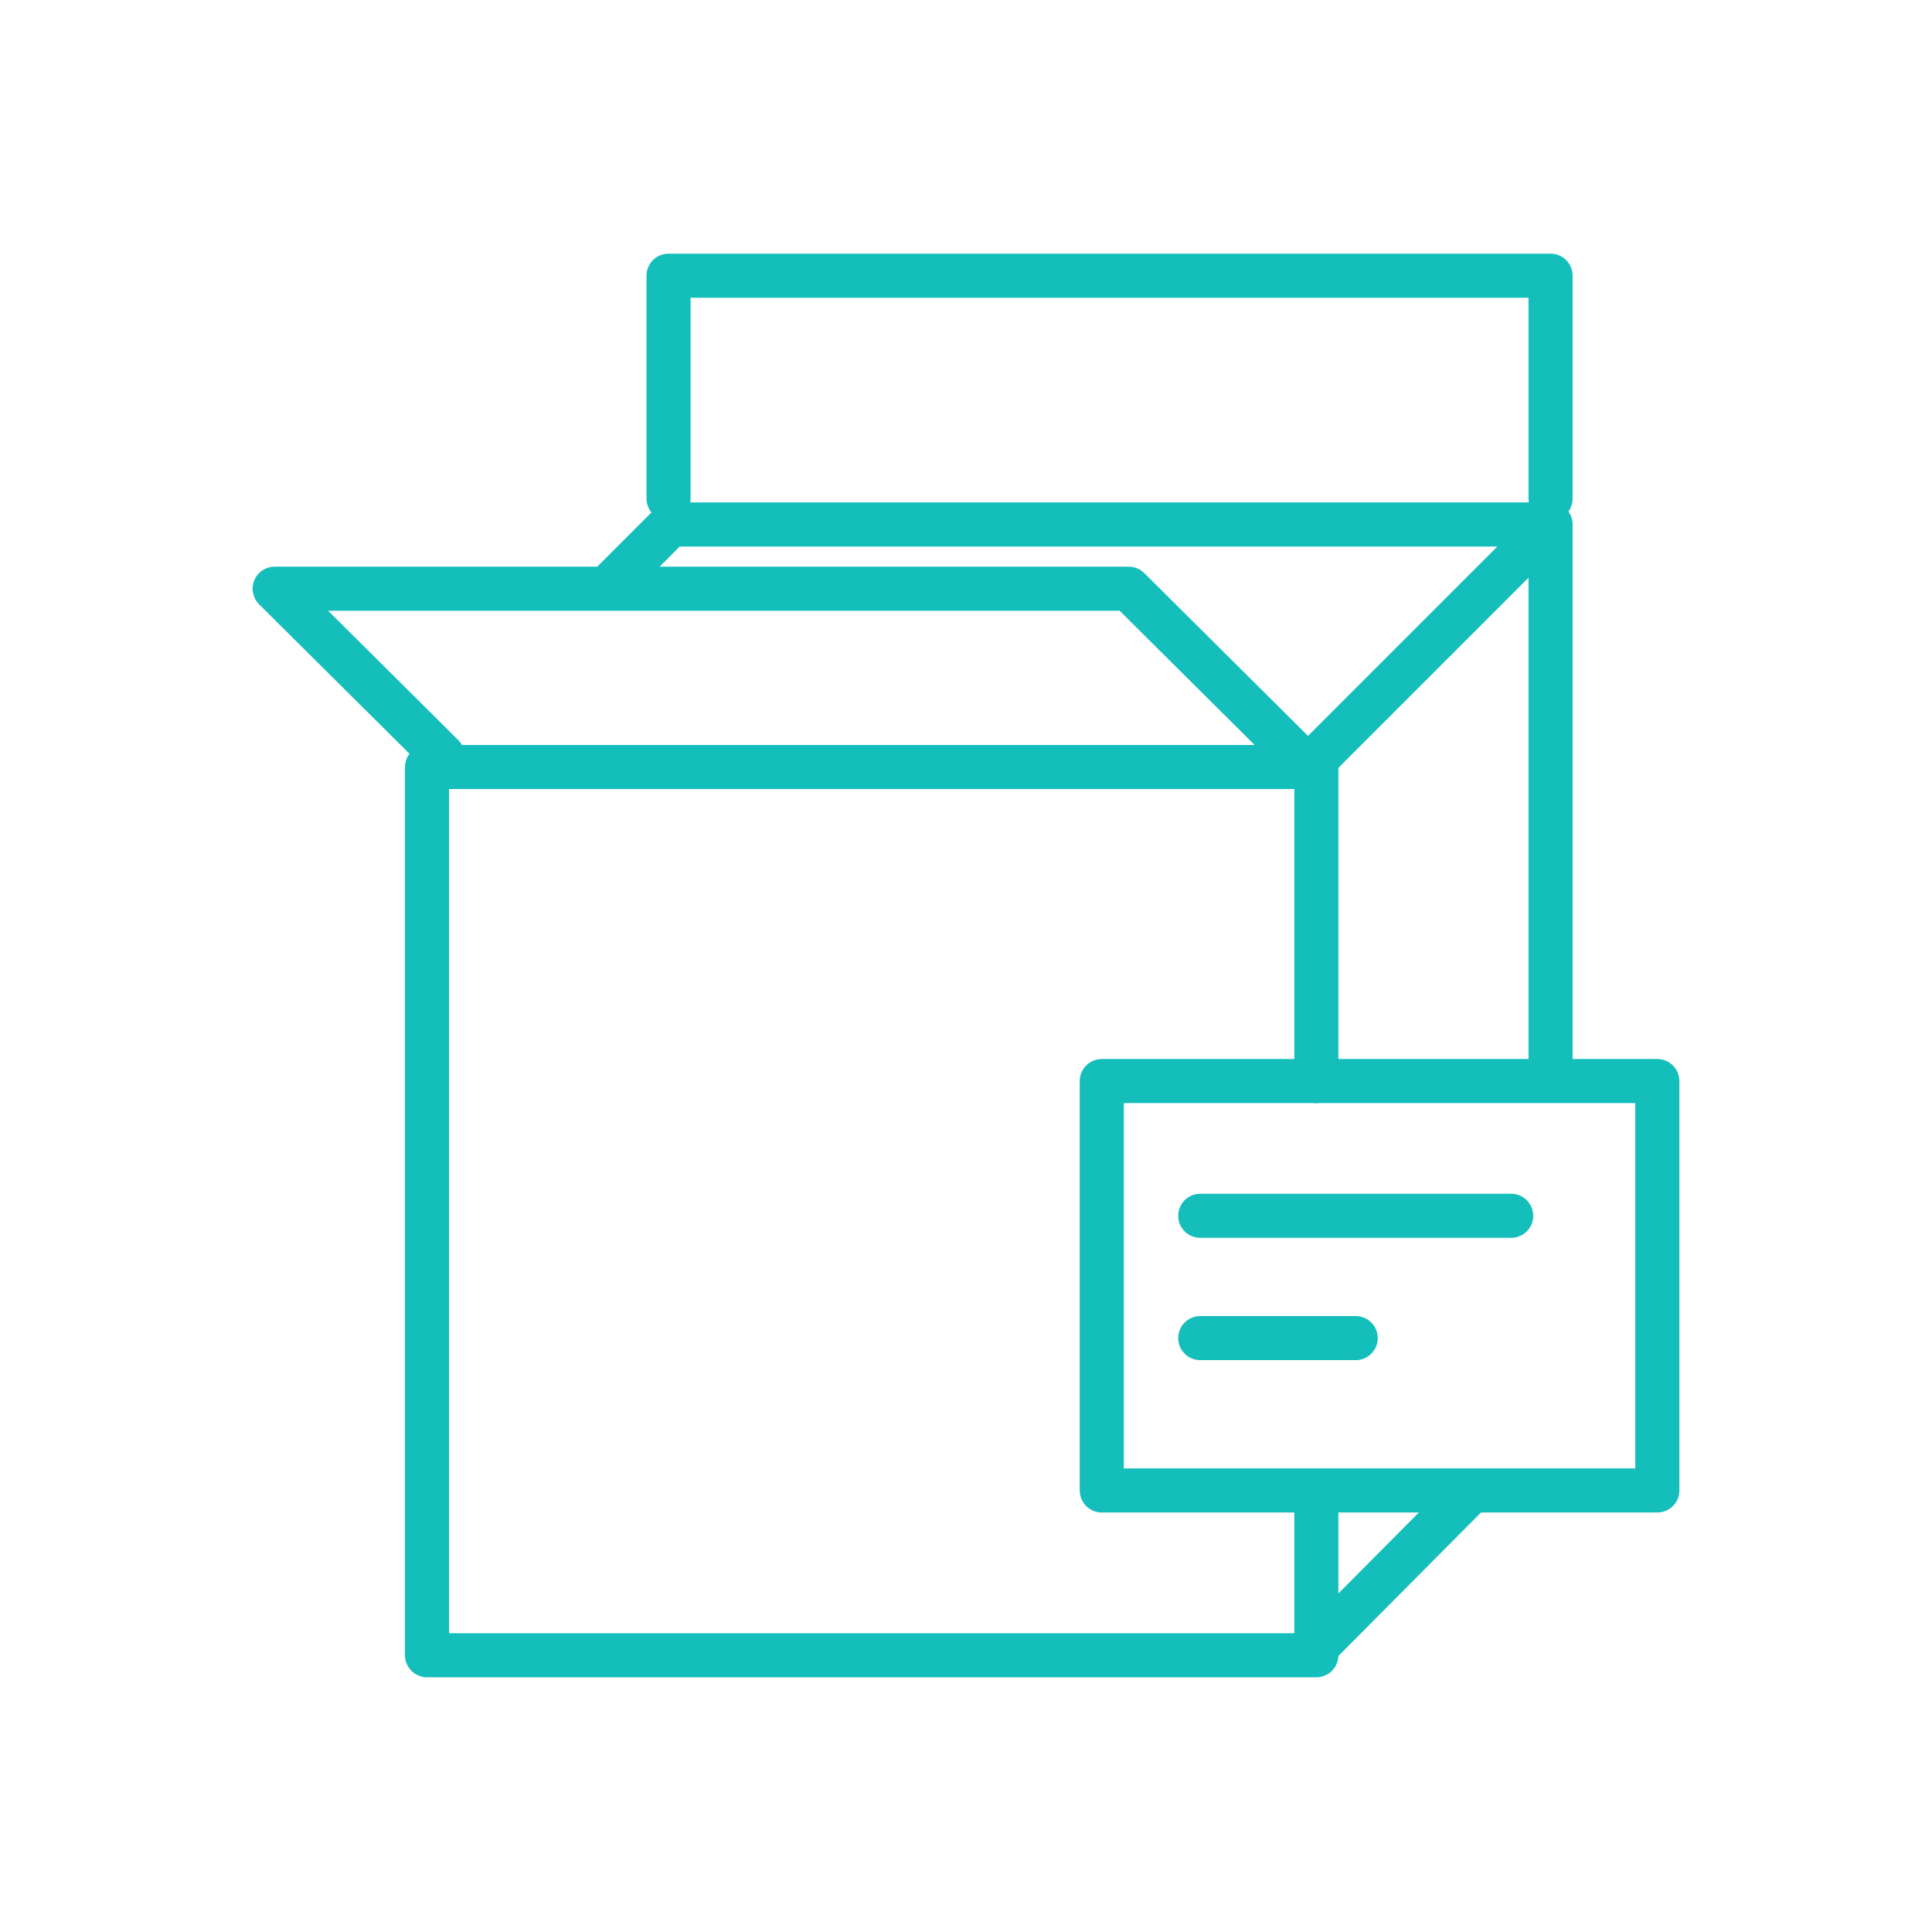 <svg xmlns="http://www.w3.org/2000/svg" viewBox="-541.9 829.8 186.4 186.4"><g stroke="#13BEBB" stroke-width="4.252" stroke-linecap="round" stroke-linejoin="round" stroke-miterlimit="10" fill="none"><path d="M-414.9 934.1v-30.3h-85.8v85.7h85.8v-15.9m-67.7-87.8l5.4-5.4h84.9m0 53.6v-53.6l-23.4 23.4-17.3-17.2h-82.4l16.2 16.1m83.5 86.8l15.8-15.9"/><path d="M-435.6 934.1h53.6v39.5h-53.6zm9.5 13h30m-30 11.8h15m-66.3-81v-21.5h85.1v21.5"/></g></svg>